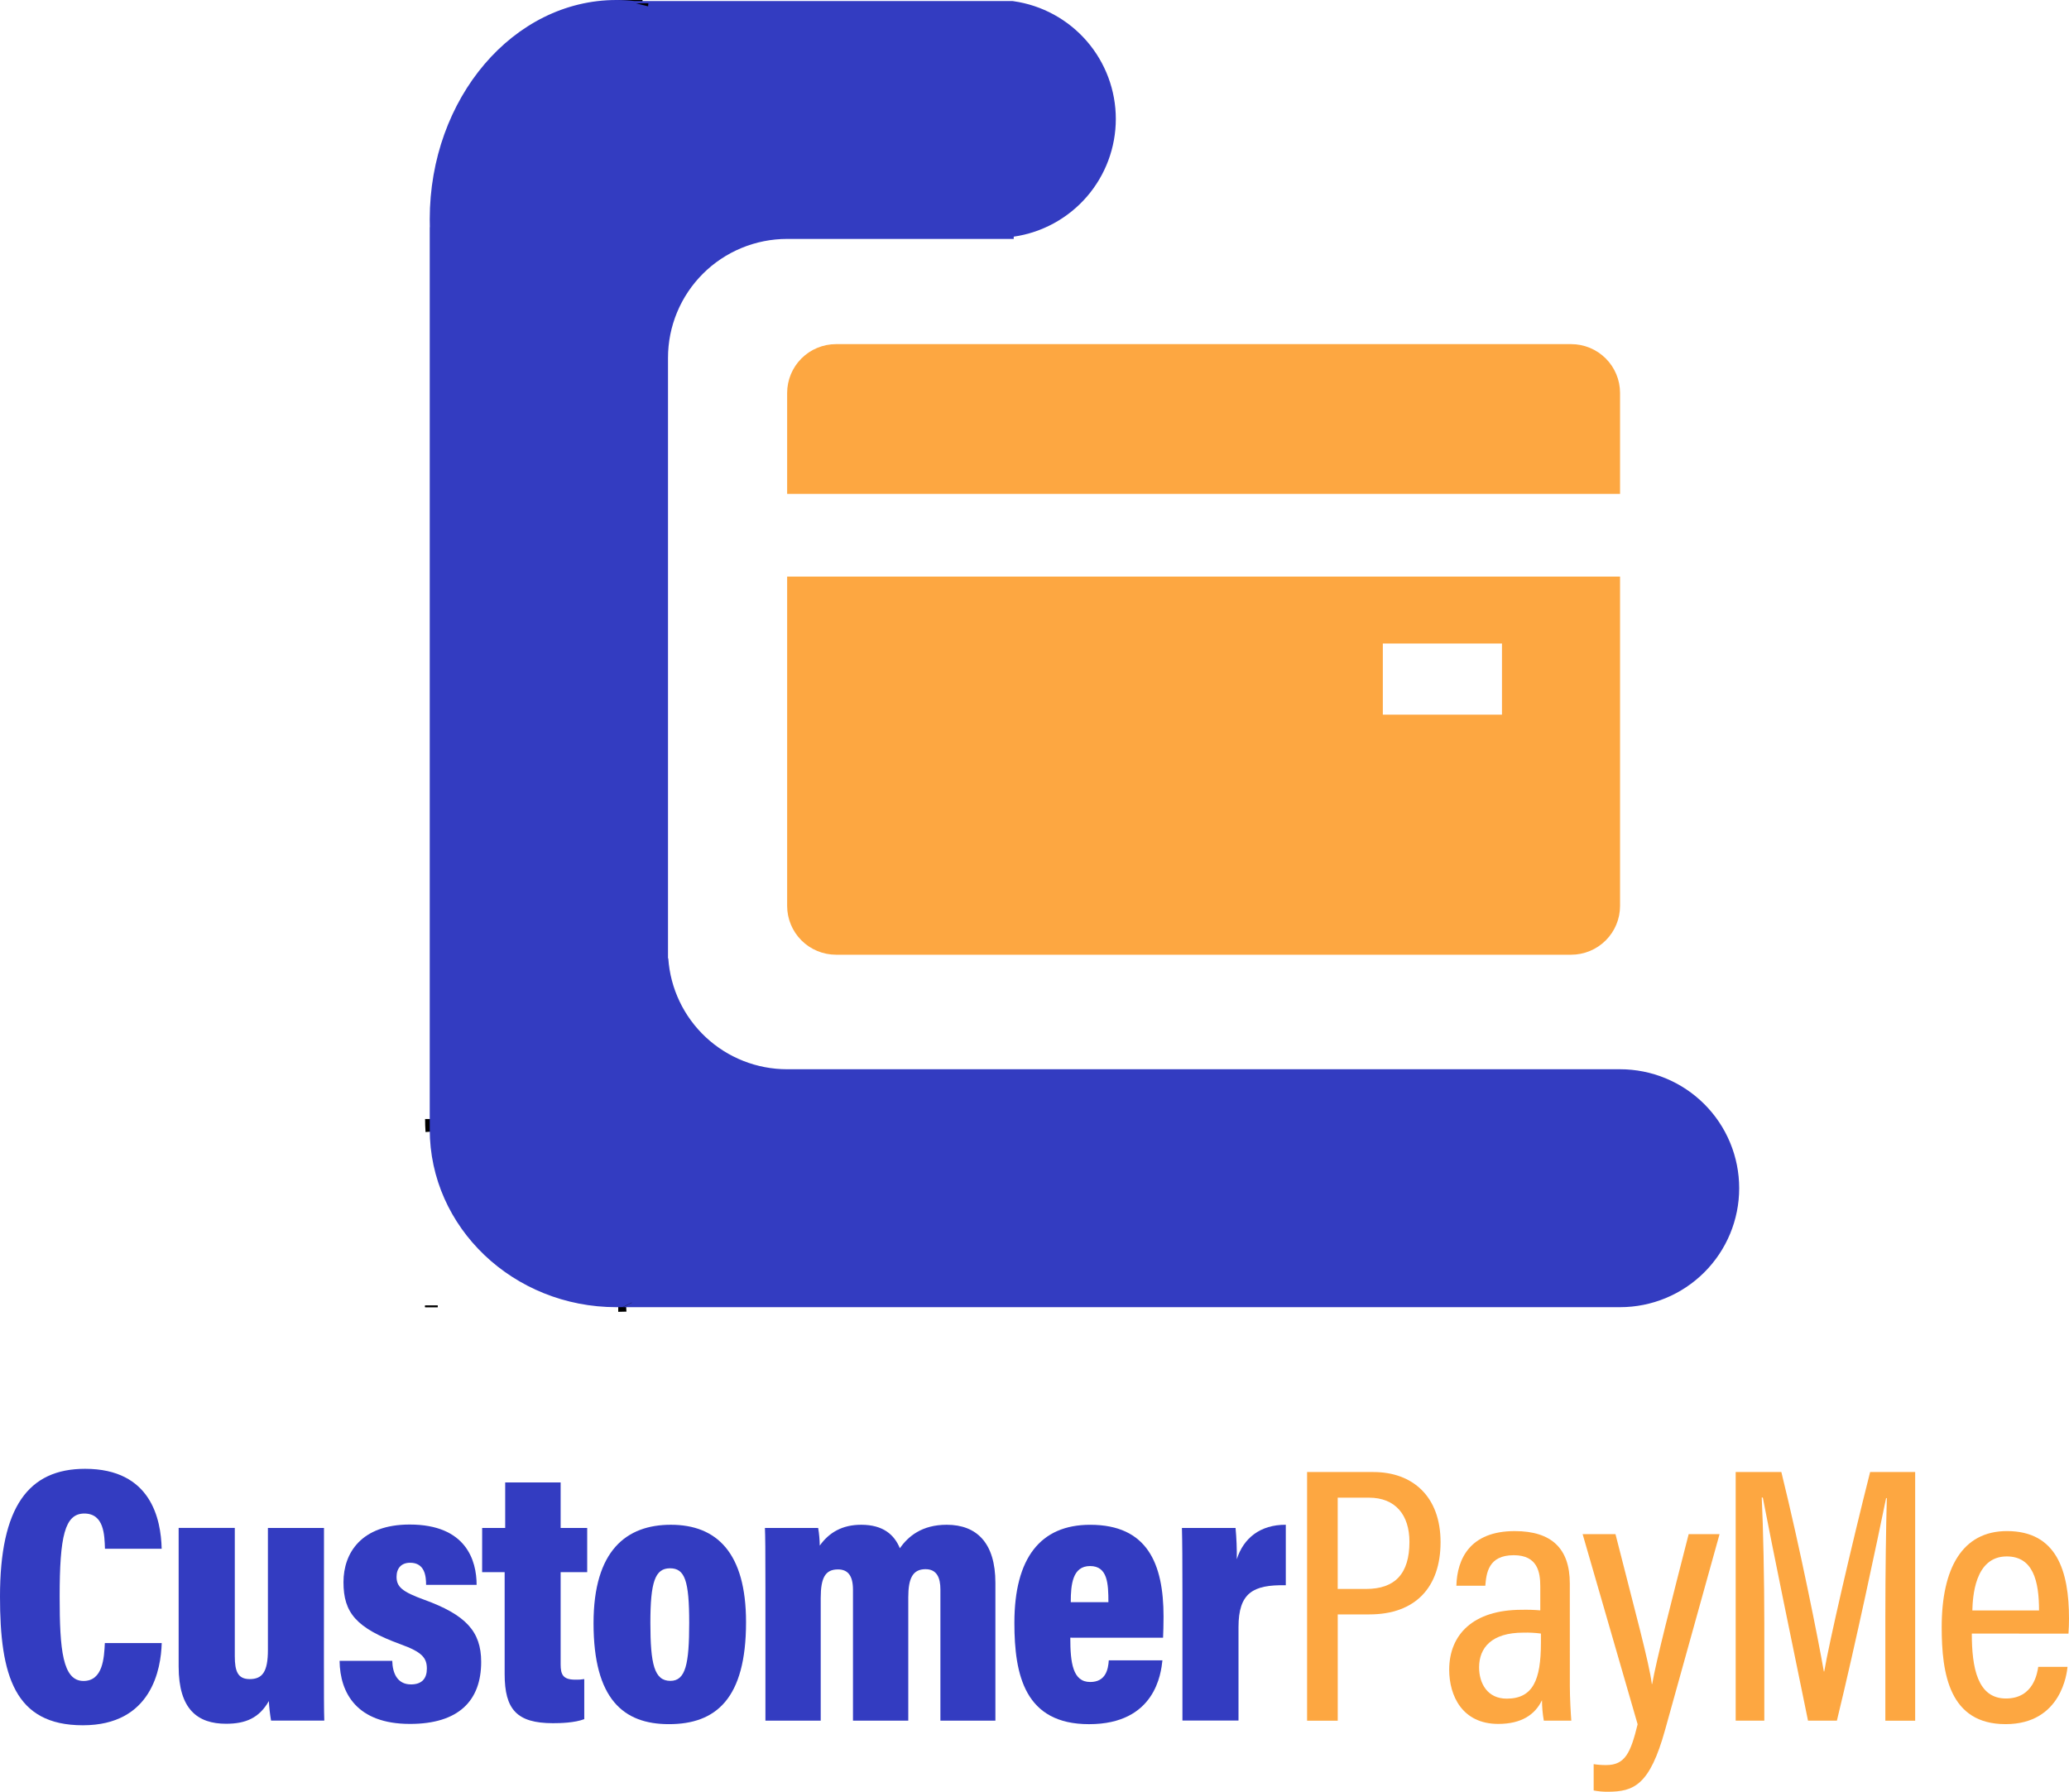 <svg width="328" height="284" viewBox="0 0 328 284" fill="none" xmlns="http://www.w3.org/2000/svg">
<g clip-path="url(#clip0)">
<path d="M68.39 207.199V206.935" stroke="black" stroke-width="2" stroke-miterlimit="10"/>
<path d="M101.771 0.766C100.523 0.606 99.266 0.527 98.008 0.528" stroke="black" stroke-width="2" stroke-miterlimit="10"/>
<path d="M99.256 206.906C98.844 206.927 98.426 206.935 98.008 206.935" stroke="black" stroke-width="2" stroke-miterlimit="10"/>
<path d="M68.459 179.366C68.412 178.709 68.39 178.046 68.39 177.373" stroke="black" stroke-width="2" stroke-miterlimit="10"/>
<path d="M275.714 188.348C275.714 193.348 273.724 198.142 270.182 201.678C266.641 205.213 261.837 207.199 256.828 207.199H97.72C81.385 207.199 68.126 194.577 68.126 179.007V36.021H68.144C68.131 35.601 68.126 35.179 68.126 34.757C68.126 15.573 81.385 0 97.72 0C98.696 0 99.672 0.057 100.642 0.169H160.536L160.705 0.193C165.2 0.841 169.31 3.084 172.283 6.511C175.255 9.938 176.891 14.319 176.891 18.852C176.891 23.385 175.255 27.767 172.283 31.194C169.31 34.62 165.2 36.864 160.705 37.512V37.871H124.786C122.305 37.871 119.849 38.358 117.558 39.306C115.266 40.253 113.184 41.641 111.43 43.392C109.676 45.142 108.285 47.221 107.336 49.508C106.387 51.795 105.899 54.247 105.899 56.722V151.905H105.944C106.265 156.674 108.39 161.143 111.888 164.407C115.387 167.671 119.997 169.487 124.786 169.486H256.828C259.309 169.486 261.766 169.974 264.058 170.922C266.35 171.87 268.432 173.26 270.186 175.011C271.94 176.763 273.331 178.842 274.28 181.131C275.228 183.419 275.716 185.871 275.714 188.348Z" fill="#333CC1"/>
<path d="M99.27 206.935L99.256 206.906" stroke="black" stroke-width="2" stroke-miterlimit="10"/>
<path d="M101.79 0.528C101.79 0.607 101.79 0.689 101.771 0.766" stroke="black" stroke-width="2" stroke-miterlimit="10"/>
<path d="M68.39 207.199V206.935" stroke="black" stroke-width="2" stroke-miterlimit="10"/>
<path d="M256.828 62.292V78.282H124.786V62.292C124.785 61.275 124.986 60.267 125.376 59.328C125.765 58.388 126.337 57.534 127.057 56.815C127.778 56.096 128.633 55.525 129.575 55.136C130.516 54.747 131.525 54.547 132.544 54.547H249.069C250.088 54.547 251.097 54.747 252.038 55.136C252.98 55.525 253.835 56.096 254.556 56.815C255.276 57.534 255.848 58.388 256.238 59.328C256.628 60.267 256.828 61.275 256.828 62.292Z" fill="#FDA741"/>
<path d="M124.786 91.397V143.588C124.785 144.605 124.986 145.612 125.376 146.552C125.765 147.491 126.337 148.345 127.057 149.064C127.778 149.784 128.633 150.354 129.575 150.743C130.516 151.132 131.525 151.332 132.544 151.332H249.069C250.088 151.332 251.097 151.132 252.038 150.743C252.98 150.354 253.835 149.784 254.556 149.064C255.276 148.345 255.848 147.491 256.238 146.552C256.628 145.612 256.828 144.605 256.828 143.588V91.397H124.786ZM238.108 113.279H219.221V102H238.108V113.279Z" fill="#FDA741"/>
<path d="M25.638 260.443C25.524 264.502 24.07 273.471 13.13 273.471C2.287 273.471 0 265.579 0 253.065C0 238.875 4.496 232.82 13.487 232.82C23.969 232.82 25.516 240.823 25.63 245.49H16.639C16.565 243.299 16.507 239.907 13.352 239.907C10.263 239.929 9.457 243.5 9.457 253.097C9.457 261.522 9.93 266.447 13.238 266.447C16.314 266.447 16.507 262.797 16.62 260.443H25.638Z" fill="#333CC1"/>
<path d="M51.352 263.156C51.352 268.171 51.352 271.201 51.41 272.729H42.972C42.795 271.705 42.677 270.671 42.62 269.633C41.1 272.302 38.966 273.231 35.843 273.231C31.323 273.231 28.322 270.945 28.322 264.172V242.185H37.223V262.528C37.223 264.927 37.707 266.152 39.585 266.152C41.594 266.152 42.472 264.998 42.472 261.543V242.191H51.363L51.352 263.156Z" fill="#333CC1"/>
<path d="M62.184 263.256C62.226 265.104 62.914 266.994 65.159 266.994C66.907 266.994 67.671 266.03 67.671 264.497C67.671 262.763 66.878 261.857 63.548 260.649C56.443 258.057 54.452 255.634 54.452 250.785C54.452 246.192 57.255 241.652 64.947 241.652C73.904 241.652 75.559 247.367 75.559 251.212H67.549C67.549 249.837 67.349 247.71 65.016 247.71C63.612 247.71 62.866 248.591 62.866 249.938C62.866 251.534 63.768 252.313 67.277 253.583C73.793 255.958 76.281 258.563 76.281 263.423C76.281 269.586 72.704 273.257 64.99 273.257C56.604 273.257 53.896 268.395 53.835 263.256H62.184Z" fill="#333CC1"/>
<path d="M76.437 242.191H80.089V234.982H88.879V242.191H93.089V249.204H88.879V263.816C88.879 265.437 89.252 266.244 91.201 266.244C91.677 266.261 92.154 266.229 92.624 266.149V272.502C91.082 273.083 88.879 273.141 87.671 273.141C81.919 273.141 80.002 270.956 80.002 265.342V249.204H76.432L76.437 242.191Z" fill="#333CC1"/>
<path d="M118.27 257.138C118.27 269.253 113.51 273.294 106.045 273.294C98.841 273.294 94.094 269.335 94.094 257.291C94.094 245.714 99.344 241.689 106.351 241.689C113.616 241.689 118.27 246.116 118.27 257.138ZM103.104 257.233C103.104 263.8 103.731 266.432 106.277 266.432C108.694 266.432 109.26 263.758 109.26 257.249C109.26 250.558 108.573 248.589 106.219 248.589C103.866 248.589 103.104 250.708 103.104 257.233Z" fill="#333CC1"/>
<path d="M121.343 251.637C121.343 245.643 121.321 243.489 121.263 242.191H129.704C129.86 243.117 129.944 244.054 129.956 244.994C131.455 242.882 133.56 241.689 136.527 241.689C140.047 241.689 141.787 243.302 142.657 245.411C143.958 243.542 146.134 241.689 150.082 241.689C154.871 241.689 157.801 244.606 157.801 250.888V272.735H149.083V251.93C149.083 250.083 148.509 248.729 146.727 248.729C144.682 248.729 143.99 250.199 143.99 253.184V272.735H135.223V251.983C135.223 249.777 134.43 248.766 132.843 248.766C130.839 248.766 130.109 250.085 130.109 253.282V272.735H121.343V251.637Z" fill="#333CC1"/>
<path d="M169.675 259.588C169.675 263.565 170.066 266.611 172.832 266.611C175.315 266.611 175.683 264.571 175.778 263.18H184.28C184.061 265.228 183.156 273.297 172.645 273.297C162.474 273.297 160.811 265.54 160.811 257.244C160.811 246.95 164.944 241.692 172.822 241.692C181.863 241.692 184.457 247.805 184.457 256.249C184.457 257.289 184.418 258.962 184.381 259.59L169.675 259.588ZM175.717 253.963C175.717 250.993 175.583 248.233 172.809 248.233C170.035 248.233 169.749 251.136 169.749 253.963H175.717Z" fill="#333CC1"/>
<path d="M187.451 252.574C187.451 247.396 187.43 244.257 187.371 242.191H195.873C196.026 243.839 196.092 245.495 196.069 247.15C197.127 243.824 199.771 241.668 203.838 241.689V251.278C198.624 251.165 196.341 252.495 196.341 257.919V272.724H187.451V252.574Z" fill="#333CC1"/>
<path d="M207.213 233.33H217.716C223.973 233.33 228.373 237.223 228.373 244.447C228.373 251.574 224.407 255.897 217.098 255.897H212.073V272.745H207.213V233.33ZM212.068 251.862H216.563C221.144 251.862 223.439 249.46 223.439 244.395C223.439 240.119 221.207 237.395 217.034 237.395H212.068V251.862Z" fill="#FDA741"/>
<path d="M248.868 267.276C248.868 269.05 249.016 271.726 249.101 272.735H244.743C244.553 271.665 244.455 270.58 244.452 269.493C243.352 271.8 241.178 273.257 237.513 273.257C231.822 273.257 229.743 268.802 229.743 264.668C229.743 259.126 233.504 255.166 241.22 255.166C242.208 255.143 243.197 255.173 244.182 255.256V251.455C244.182 249.259 243.785 246.514 239.977 246.514C235.926 246.514 235.64 249.375 235.466 251.35H230.88C230.997 247.1 233.028 242.692 240.136 242.692C246.007 242.692 248.863 245.495 248.863 250.985L248.868 267.276ZM244.282 258.933C243.357 258.812 242.423 258.763 241.49 258.788C236.492 258.788 234.482 261.163 234.482 264.288C234.482 266.833 235.804 269.251 238.856 269.251C243.024 269.251 244.282 266.284 244.282 260.414V258.933Z" fill="#FDA741"/>
<path d="M256.103 243.172C259.097 254.987 261.482 263.692 261.863 266.928H261.921C262.524 263.375 265.052 253.535 267.707 243.172H272.604L263.968 274.197C261.54 282.952 259.044 284.008 254.86 284.008C254.117 284.014 253.375 283.946 252.644 283.807V279.632C253.302 279.736 253.967 279.785 254.633 279.779C257.637 279.779 258.504 277.826 259.615 273.313L250.894 243.172H256.103Z" fill="#FDA741"/>
<path d="M298.885 256.341C298.885 249.114 299.001 241.676 299.118 237.463H299.006C297.573 244.405 294.246 260.213 291.205 272.735H286.625C284.346 261.702 280.871 244.727 279.459 237.379H279.29C279.522 241.966 279.697 250.576 279.697 257.333V272.735H275.159V233.33H282.399C285.377 245.427 288.217 259.685 289.137 264.948H289.196C289.947 260.482 293.527 244.962 296.473 233.33H303.613V272.745H298.885V256.341Z" fill="#FDA741"/>
<path d="M312.593 258.933C312.593 264.328 313.482 269.227 318.004 269.227C322.41 269.227 322.976 265.125 323.124 264.212H327.767C327.683 265.004 326.884 273.292 317.951 273.292C309.018 273.292 307.818 265.299 307.818 257.919C307.818 248.56 311.097 242.69 318.163 242.69C326.096 242.69 328 249.093 328 256.542C328 257.196 327.974 258.263 327.915 258.949L312.593 258.933ZM323.251 255.275C323.251 250.619 322.314 246.707 318.131 246.707C313.006 246.707 312.742 253.226 312.678 255.275H323.251Z" fill="#FDA741"/>
</g>
<defs>
<clipPath id="clip0">
<rect width="328" height="284" fill="white"/>
</clipPath>
</defs>
</svg>

